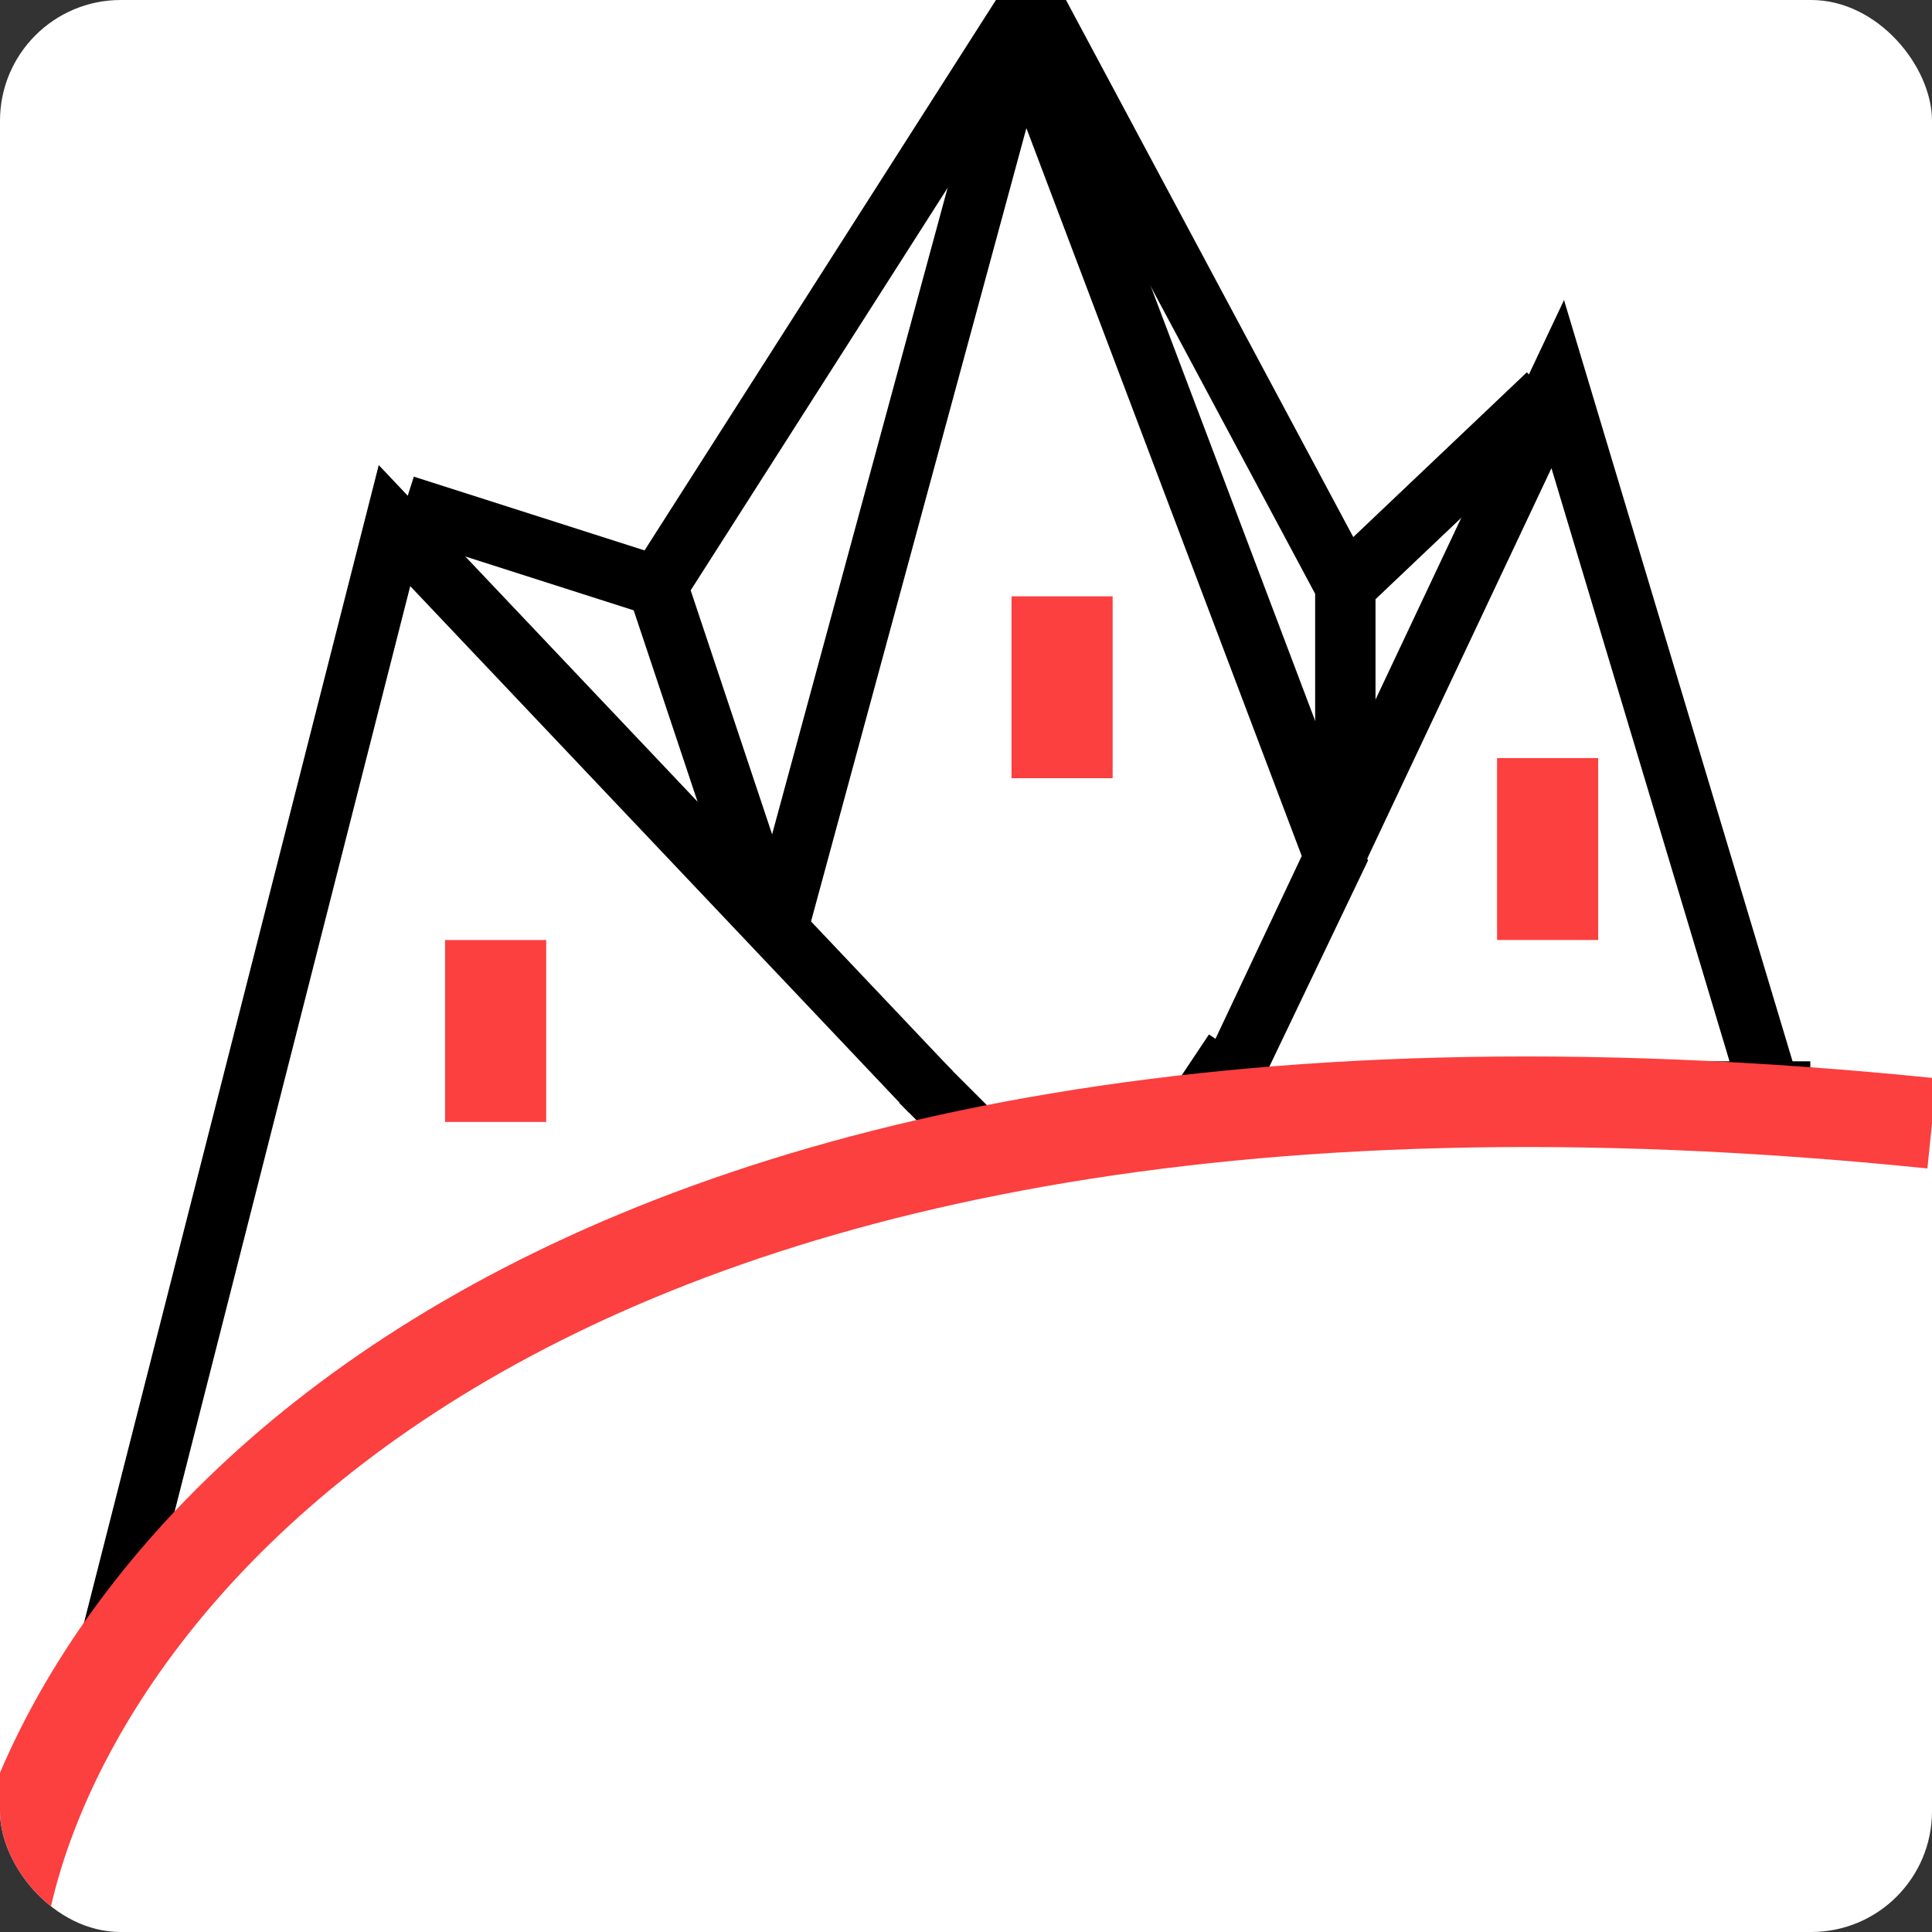 <svg width="32" height="32" viewBox="0 0 32 32" fill="none" xmlns="http://www.w3.org/2000/svg">
<rect x="0" y="0" width="32" height="32" fill="#333333" stroke="none"/>
<g clip-path="url(#clip0_102_13)">
<rect width="32" height="32" rx="2" fill="white"/>
<path d="M6.702 8.371L10.89 9.71M10.89 9.71L12.566 14.732M10.89 9.71L17.089 0L22.283 9.71M22.283 9.71V13.058M22.283 9.71L25.634 6.529" stroke="black"/>
<path d="M1.675 27.791L6.534 8.706L12.877 15.402M15.414 18.081L12.877 15.402M12.877 15.402L16.922 0.502L22.115 14.23L20.272 18.081L25.801 6.362L29.319 18.081" stroke="black"/>
<rect x="7.372" y="15.57" width="1.675" height="3.013" fill="#FC3F3F"/>
<rect x="16.754" y="9.877" width="1.675" height="3.013" fill="#FC3F3F"/>
<rect x="24.796" y="12.556" width="1.675" height="3.013" fill="#FC3F3F"/>
<path d="M15.246 17.913L16.419 19.085" stroke="black"/>
<path d="M20.44 17.411L19.435 18.918" stroke="black"/>
<path d="M28.984 17.579V18.583" stroke="black" stroke-width="2"/>
<path d="M0 32C0.838 26.531 8.41 16.196 32 18.607" stroke="#FC3F3F" stroke-width="1.5"/>
</g>
<defs>
<clipPath id="clip0_102_13">
<rect width="32" height="32" rx="2" fill="white"/>
</clipPath>
</defs>
</svg>

